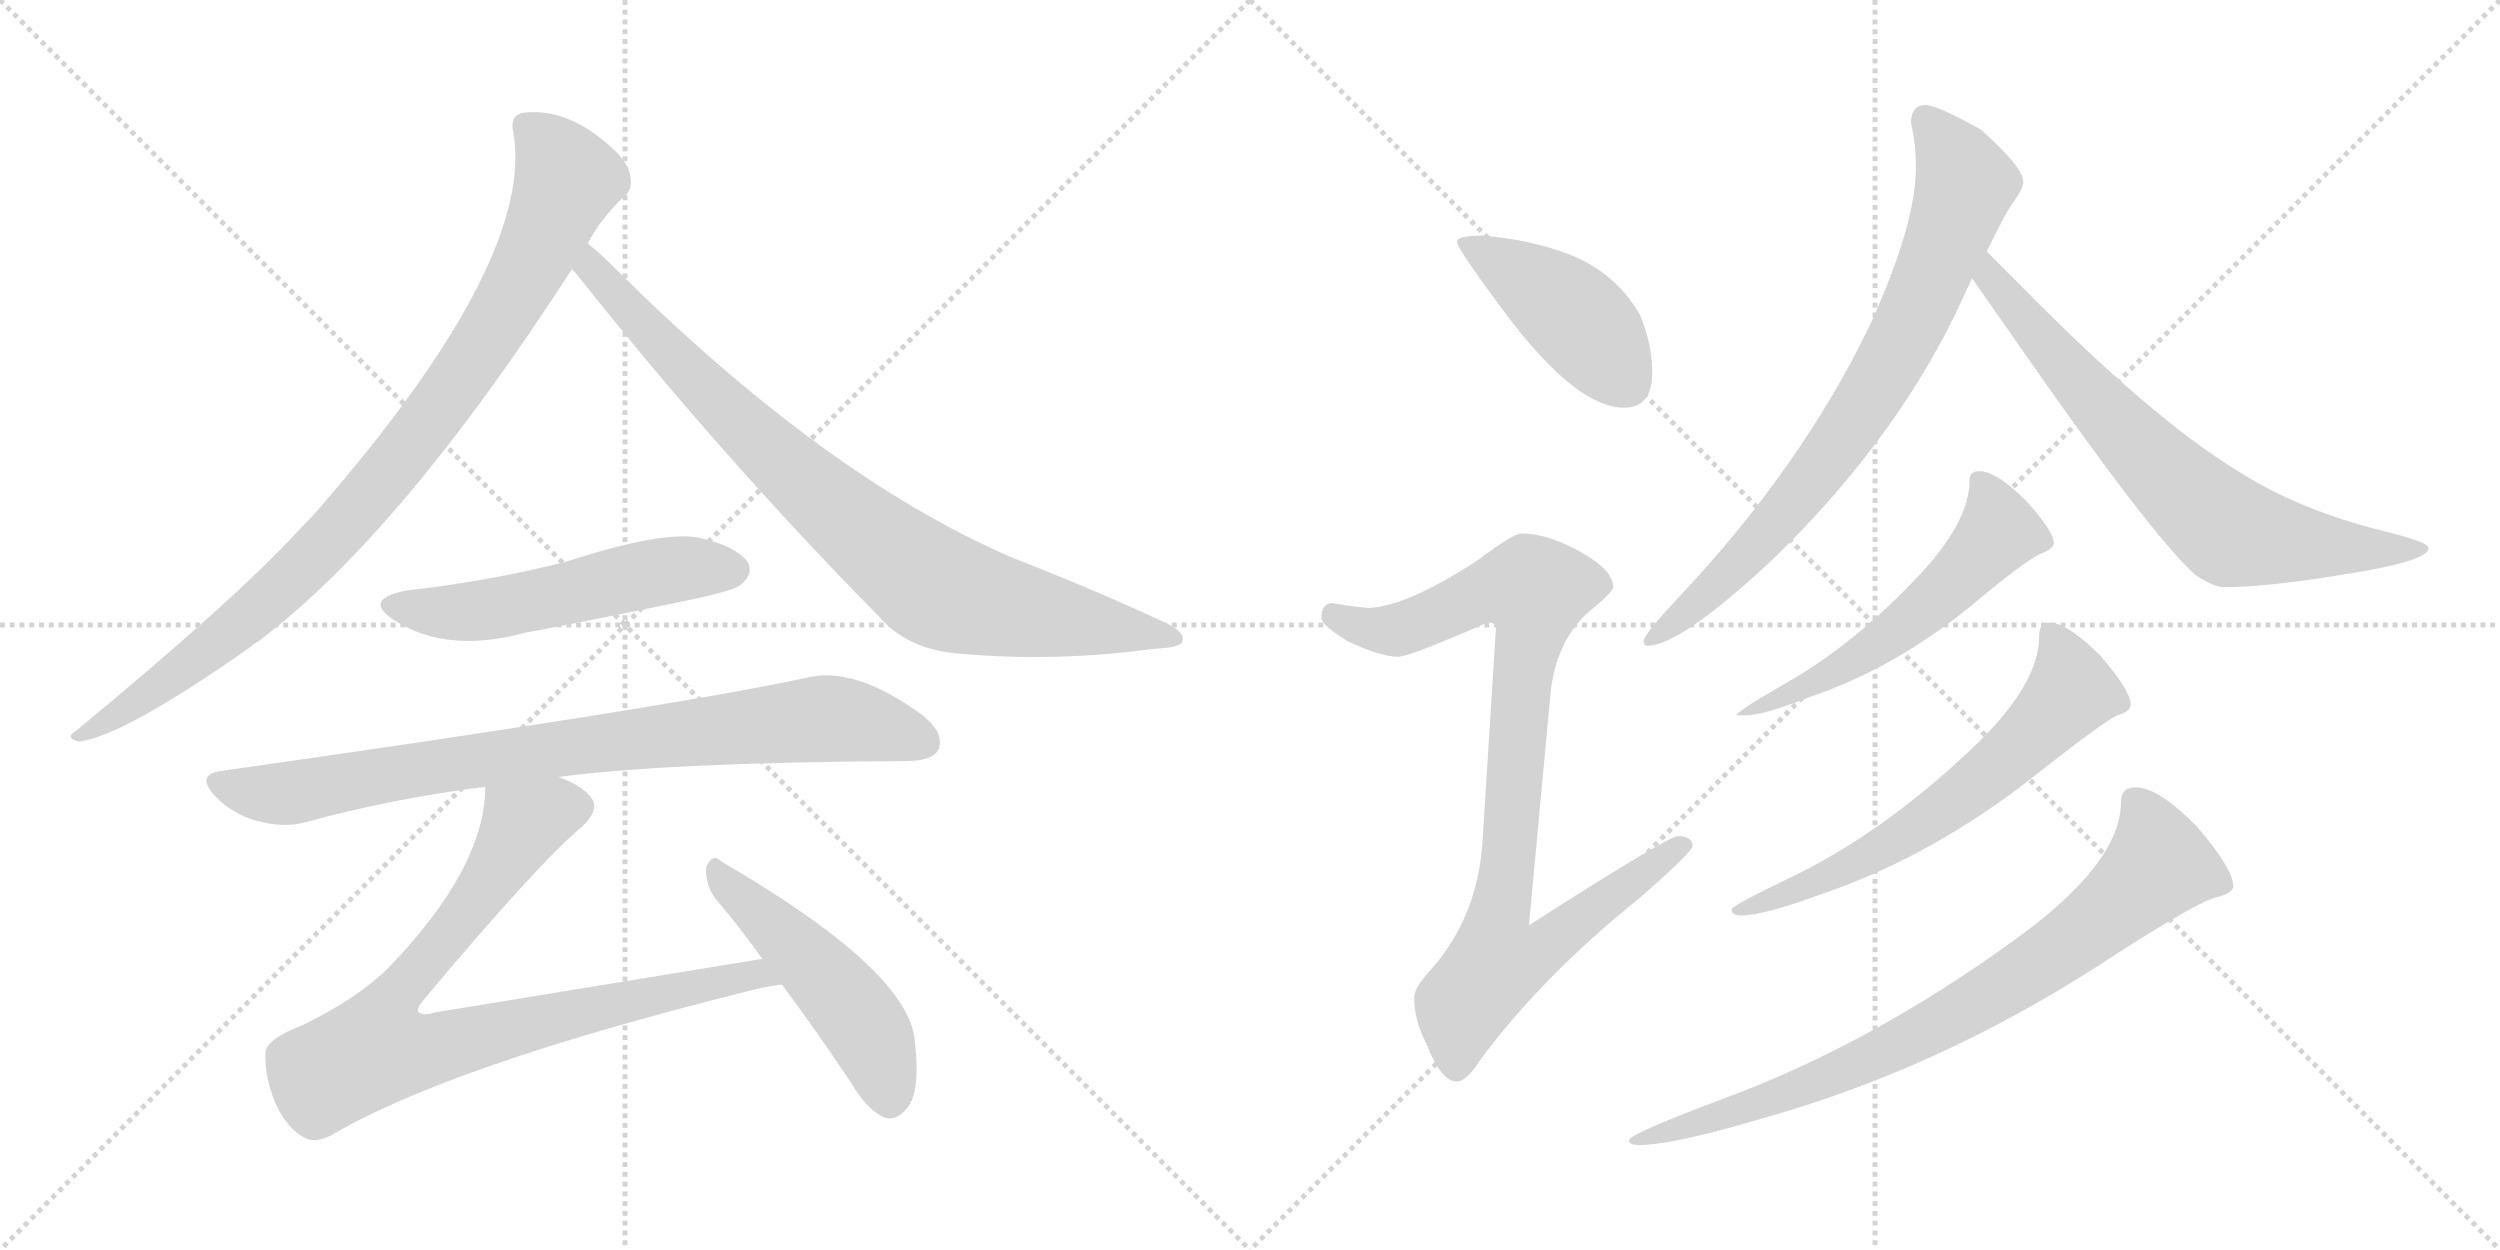 <svg version="1.1" viewBox="0 0 2048 1024" xmlns="http://www.w3.org/2000/svg">
  <g stroke="lightgray" stroke-dasharray="1,1" stroke-width="1" transform="scale(4, 4)">
    <line x1="0" y1="0" x2="256" y2="256"></line>
    <line x1="256" y1="0" x2="0" y2="256"></line>
    <line x1="128" y1="0" x2="128" y2="256"></line>
    <line x1="0" y1="128" x2="256" y2="128"></line>
    <line x1="256" y1="0" x2="512" y2="256"></line>
    <line x1="512" y1="0" x2="256" y2="256"></line>
    <line x1="384" y1="0" x2="384" y2="256"></line>
    <line x1="256" y1="128" x2="512" y2="128"></line>
  </g>
<g transform="scale(1, -1) translate(0, -850)">
   <style type="text/css">
    @keyframes keyframes0 {
      from {
       stroke: black;
       stroke-dashoffset: 927;
       stroke-width: 128;
       }
       75% {
       animation-timing-function: step-end;
       stroke: black;
       stroke-dashoffset: 0;
       stroke-width: 128;
       }
       to {
       stroke: black;
       stroke-width: 1024;
       }
       }
       #make-me-a-hanzi-animation-0 {
         animation: keyframes0 1.004s both;
         animation-delay: 0s;
         animation-timing-function: linear;
       }
    @keyframes keyframes1 {
      from {
       stroke: black;
       stroke-dashoffset: 854;
       stroke-width: 128;
       }
       74% {
       animation-timing-function: step-end;
       stroke: black;
       stroke-dashoffset: 0;
       stroke-width: 128;
       }
       to {
       stroke: black;
       stroke-width: 1024;
       }
       }
       #make-me-a-hanzi-animation-1 {
         animation: keyframes1 0.945s both;
         animation-delay: 1.004s;
         animation-timing-function: linear;
       }
    @keyframes keyframes2 {
      from {
       stroke: black;
       stroke-dashoffset: 535;
       stroke-width: 128;
       }
       64% {
       animation-timing-function: step-end;
       stroke: black;
       stroke-dashoffset: 0;
       stroke-width: 128;
       }
       to {
       stroke: black;
       stroke-width: 1024;
       }
       }
       #make-me-a-hanzi-animation-2 {
         animation: keyframes2 0.685s both;
         animation-delay: 1.949s;
         animation-timing-function: linear;
       }
    @keyframes keyframes3 {
      from {
       stroke: black;
       stroke-dashoffset: 840;
       stroke-width: 128;
       }
       73% {
       animation-timing-function: step-end;
       stroke: black;
       stroke-dashoffset: 0;
       stroke-width: 128;
       }
       to {
       stroke: black;
       stroke-width: 1024;
       }
       }
       #make-me-a-hanzi-animation-3 {
         animation: keyframes3 0.934s both;
         animation-delay: 2.635s;
         animation-timing-function: linear;
       }
    @keyframes keyframes4 {
      from {
       stroke: black;
       stroke-dashoffset: 856;
       stroke-width: 128;
       }
       74% {
       animation-timing-function: step-end;
       stroke: black;
       stroke-dashoffset: 0;
       stroke-width: 128;
       }
       to {
       stroke: black;
       stroke-width: 1024;
       }
       }
       #make-me-a-hanzi-animation-4 {
         animation: keyframes4 0.947s both;
         animation-delay: 3.568s;
         animation-timing-function: linear;
       }
    @keyframes keyframes5 {
      from {
       stroke: black;
       stroke-dashoffset: 493;
       stroke-width: 128;
       }
       62% {
       animation-timing-function: step-end;
       stroke: black;
       stroke-dashoffset: 0;
       stroke-width: 128;
       }
       to {
       stroke: black;
       stroke-width: 1024;
       }
       }
       #make-me-a-hanzi-animation-5 {
         animation: keyframes5 0.651s both;
         animation-delay: 4.515s;
         animation-timing-function: linear;
       }
    @keyframes keyframes6 {
      from {
       stroke: black;
       stroke-dashoffset: 436;
       stroke-width: 128;
       }
       59% {
       animation-timing-function: step-end;
       stroke: black;
       stroke-dashoffset: 0;
       stroke-width: 128;
       }
       to {
       stroke: black;
       stroke-width: 1024;
       }
       }
       #make-me-a-hanzi-animation-6 {
         animation: keyframes6 0.605s both;
         animation-delay: 5.166s;
         animation-timing-function: linear;
       }
    @keyframes keyframes7 {
      from {
       stroke: black;
       stroke-dashoffset: 898;
       stroke-width: 128;
       }
       75% {
       animation-timing-function: step-end;
       stroke: black;
       stroke-dashoffset: 0;
       stroke-width: 128;
       }
       to {
       stroke: black;
       stroke-width: 1024;
       }
       }
       #make-me-a-hanzi-animation-7 {
         animation: keyframes7 0.981s both;
         animation-delay: 5.771s;
         animation-timing-function: linear;
       }
    @keyframes keyframes8 {
      from {
       stroke: black;
       stroke-dashoffset: 779;
       stroke-width: 128;
       }
       72% {
       animation-timing-function: step-end;
       stroke: black;
       stroke-dashoffset: 0;
       stroke-width: 128;
       }
       to {
       stroke: black;
       stroke-width: 1024;
       }
       }
       #make-me-a-hanzi-animation-8 {
         animation: keyframes8 0.884s both;
         animation-delay: 6.752s;
         animation-timing-function: linear;
       }
    @keyframes keyframes9 {
      from {
       stroke: black;
       stroke-dashoffset: 716;
       stroke-width: 128;
       }
       70% {
       animation-timing-function: step-end;
       stroke: black;
       stroke-dashoffset: 0;
       stroke-width: 128;
       }
       to {
       stroke: black;
       stroke-width: 1024;
       }
       }
       #make-me-a-hanzi-animation-9 {
         animation: keyframes9 0.833s both;
         animation-delay: 7.636s;
         animation-timing-function: linear;
       }
    @keyframes keyframes10 {
      from {
       stroke: black;
       stroke-dashoffset: 557;
       stroke-width: 128;
       }
       64% {
       animation-timing-function: step-end;
       stroke: black;
       stroke-dashoffset: 0;
       stroke-width: 128;
       }
       to {
       stroke: black;
       stroke-width: 1024;
       }
       }
       #make-me-a-hanzi-animation-10 {
         animation: keyframes10 0.703s both;
         animation-delay: 8.468s;
         animation-timing-function: linear;
       }
    @keyframes keyframes11 {
      from {
       stroke: black;
       stroke-dashoffset: 638;
       stroke-width: 128;
       }
       67% {
       animation-timing-function: step-end;
       stroke: black;
       stroke-dashoffset: 0;
       stroke-width: 128;
       }
       to {
       stroke: black;
       stroke-width: 1024;
       }
       }
       #make-me-a-hanzi-animation-11 {
         animation: keyframes11 0.769s both;
         animation-delay: 9.172s;
         animation-timing-function: linear;
       }
    @keyframes keyframes12 {
      from {
       stroke: black;
       stroke-dashoffset: 808;
       stroke-width: 128;
       }
       72% {
       animation-timing-function: step-end;
       stroke: black;
       stroke-dashoffset: 0;
       stroke-width: 128;
       }
       to {
       stroke: black;
       stroke-width: 1024;
       }
       }
       #make-me-a-hanzi-animation-12 {
         animation: keyframes12 0.908s both;
         animation-delay: 9.941s;
         animation-timing-function: linear;
       }
</style>
<path d="M 481.5 650.5 Q 490.5 668.5 509.5 687.5 Q 518.5 693.5 516.5 704.5 Q 515.5 716.5 500.5 729.5 Q 464.5 762.5 427.5 757.5 Q 417.5 754.5 420.5 741.5 Q 438.5 639.5 267.5 440.5 Q 257.5 428.5 246.5 417.5 Q 194.5 360.5 62.5 251.5 Q 52.5 245.5 64.5 242.5 Q 100.5 246.5 204.5 319.5 Q 207.5 322.5 211.5 324.5 Q 328.5 412.5 468.5 629.5 L 481.5 650.5 Z" fill="lightgray"></path> 
<path d="M 468.5 629.5 Q 471.5 626.5 475.5 621.5 Q 590.5 476.5 719.5 345.5 Q 743.5 317.5 786.5 314.5 Q 864.5 307.5 945.5 318.5 Q 967.5 319.5 968.5 324.5 Q 971.5 331.5 955.5 339.5 Q 897.5 366.5 828.5 393.5 Q 675.5 459.5 502.5 631.5 Q 489.5 644.5 481.5 650.5 C 458.5 670.5 449.5 652.5 468.5 629.5 Z" fill="lightgray"></path> 
<path d="M 334.5 366.5 Q 295.5 359.5 323.5 341.5 Q 366.5 314.5 429.5 331.5 Q 498.5 344.5 569.5 359.5 Q 602.5 366.5 607.5 371.5 Q 617.5 380.5 612.5 389.5 Q 603.5 402.5 572.5 409.5 Q 542.5 415.5 462.5 389.5 Q 398.5 373.5 334.5 366.5 Z" fill="lightgray"></path> 
<path d="M 457.5 213.5 Q 547.5 225.5 741.5 226.5 Q 763.5 226.5 768.5 235.5 Q 774.5 248.5 756.5 263.5 Q 699.5 305.5 659.5 294.5 Q 541.5 269.5 181.5 218.5 Q 159.5 215.5 176.5 197.5 Q 191.5 182.5 210.5 177.5 Q 232.5 171.5 250.5 176.5 Q 319.5 195.5 397.5 205.5 L 457.5 213.5 Z" fill="lightgray"></path> 
<path d="M 624.5 64.5 L 355.5 20.5 Q 345.5 17.5 342.5 21.5 Q 341.5 24.5 347.5 31.5 Q 441.5 143.5 476.5 172.5 Q 492.5 187.5 483.5 197.5 Q 476.5 206.5 457.5 213.5 C 430.5 226.5 400.5 235.5 397.5 205.5 Q 397.5 139.5 318.5 57.5 Q 293.5 32.5 248.5 10.5 Q 217.5 -1.5 217.5 -12.5 Q 216.5 -31.5 225.5 -53.5 Q 235.5 -75.5 250.5 -82.5 Q 257.5 -86.5 270.5 -80.5 Q 366.5 -23.5 610.5 37.5 Q 625.5 41.5 640.5 43.5 C 670.5 48.5 654.5 69.5 624.5 64.5 Z" fill="lightgray"></path> 
<path d="M 640.5 43.5 Q 667.5 7.5 697.5 -37.5 Q 710.5 -59.5 724.5 -65.5 Q 733.5 -68.5 741.5 -59.5 Q 754.5 -47.5 749.5 -3.5 Q 745.5 54.5 590.5 144.5 Q 583.5 151.5 578.5 139.5 Q 577.5 126.5 585.5 114.5 Q 604.5 92.5 624.5 64.5 L 640.5 43.5 Z" fill="lightgray"></path> 
<path d="M 1214.5 657.0 Q 1193.5 657.0 1193.5 652.0 Q 1193.5 646.0 1239.5 585.0 Q 1293.5 516.0 1330.5 516.0 Q 1353.5 516.0 1353.5 545.0 Q 1353.5 568.0 1343.5 592.0 Q 1323.5 627.0 1284.5 642.0 Q 1252.5 654.0 1214.5 657.0 Z" fill="lightgray"></path> 
<path d="M 1246.5 413.0 Q 1239.5 413.0 1210.5 391.0 Q 1153.5 354.0 1122.5 352.0 Q 1115.5 352.0 1090.5 356.0 Q 1082.5 355.0 1082.5 344.0 Q 1082.5 338.0 1103.5 325.0 Q 1130.5 312.0 1145.5 312.0 Q 1154.5 312.0 1218.5 340.0 Q 1225.5 340.0 1225.5 336.0 L 1214.5 161.0 Q 1210.5 99.0 1172.5 56.0 Q 1158.5 41.0 1158.5 33.0 Q 1158.5 14.0 1168.5 -5.0 Q 1180.5 -36.0 1193.5 -36.0 Q 1201.5 -36.0 1213.5 -17.0 Q 1264.5 51.0 1341.5 113.0 Q 1386.5 152.0 1386.5 157.0 Q 1386.5 165.0 1374.5 165.0 Q 1366.5 165.0 1252.5 92.0 L 1270.5 285.0 Q 1275.5 324.0 1299.5 347.0 Q 1321.5 365.0 1321.5 369.0 Q 1321.5 383.0 1294.5 398.0 Q 1267.5 413.0 1246.5 413.0 Z" fill="lightgray"></path> 
<path d="M 1577.5 764.0 Q 1565.5 764.0 1565.5 749.0 Q 1569.5 732.0 1569.5 713.0 Q 1569.5 666.0 1531.5 583.0 Q 1475.5 467.0 1374.5 360.0 Q 1346.5 330.0 1346.5 325.0 Q 1346.5 321.0 1349.5 321.0 Q 1376.5 321.0 1452.5 392.0 Q 1549.5 486.0 1601.5 592.0 L 1615.5 622.0 L 1627.5 644.0 Q 1643.5 677.0 1650.5 686.0 Q 1657.5 696.0 1657.5 701.0 Q 1657.5 713.0 1622.5 744.0 Q 1586.5 764.0 1577.5 764.0 Z" fill="lightgray"></path> 
<path d="M 1615.5 622.0 Q 1627.5 605.0 1650.5 572.0 Q 1761.5 412.0 1798.5 379.0 Q 1813.5 369.0 1821.5 369.0 Q 1856.5 369.0 1917.5 379.0 Q 1989.5 390.0 1989.5 401.0 Q 1989.5 406.0 1952.5 415.0 Q 1883.5 432.0 1833.5 464.0 Q 1762.5 507.0 1654.5 617.0 Q 1637.5 634.0 1627.5 644.0 C 1606.5 665.0 1598.5 647.0 1615.5 622.0 Z" fill="lightgray"></path> 
<path d="M 1621.5 464.0 Q 1613.5 464.0 1613.5 457.0 Q 1613.5 422.0 1570.5 377.0 Q 1516.5 320.0 1460.5 289.0 Q 1422.5 267.0 1422.5 264.0 L 1430.5 264.0 Q 1444.5 264.0 1482.5 279.0 Q 1556.5 304.0 1623.5 361.0 Q 1663.5 394.0 1673.5 397.0 Q 1682.5 401.0 1682.5 405.0 Q 1682.5 415.0 1659.5 440.0 Q 1635.5 464.0 1621.5 464.0 Z" fill="lightgray"></path> 
<path d="M 1678.5 340.0 Q 1670.5 340.0 1670.5 329.0 Q 1670.5 288.0 1613.5 235.0 Q 1542.5 168.0 1468.5 132.0 Q 1418.5 108.0 1418.5 105.0 Q 1418.5 100.0 1426.5 100.0 Q 1444.5 100.0 1493.5 118.0 Q 1586.5 150.0 1672.5 219.0 Q 1723.5 259.0 1734.5 264.0 Q 1745.5 267.0 1745.5 273.0 Q 1745.5 284.0 1720.5 313.0 Q 1693.5 340.0 1678.5 340.0 Z" fill="lightgray"></path> 
<path d="M 1749.5 205.0 Q 1737.5 205.0 1737.5 193.0 Q 1737.5 142.0 1647.5 78.0 Q 1532.5 -5.0 1414.5 -49.0 Q 1334.5 -79.0 1334.5 -84.0 Q 1334.5 -88.0 1342.5 -88.0 Q 1370.5 -88.0 1444.5 -66.0 Q 1586.5 -26.0 1717.5 58.0 Q 1794.5 108.0 1812.5 114.0 Q 1829.5 118.0 1829.5 124.0 Q 1829.5 138.0 1800.5 172.0 Q 1768.5 205.0 1749.5 205.0 Z" fill="lightgray"></path> 
      <clipPath id="make-me-a-hanzi-clip-0">
      <path d="M 481.5 650.5 Q 490.5 668.5 509.5 687.5 Q 518.5 693.5 516.5 704.5 Q 515.5 716.5 500.5 729.5 Q 464.5 762.5 427.5 757.5 Q 417.5 754.5 420.5 741.5 Q 438.5 639.5 267.5 440.5 Q 257.5 428.5 246.5 417.5 Q 194.5 360.5 62.5 251.5 Q 52.5 245.5 64.5 242.5 Q 100.5 246.5 204.5 319.5 Q 207.5 322.5 211.5 324.5 Q 328.5 412.5 468.5 629.5 L 481.5 650.5 Z" fill="lightgray"></path>
      </clipPath>
      <path clip-path="url(#make-me-a-hanzi-clip-0)" d="M 430.5 746.5 L 453.5 724.5 L 464.5 702.5 L 427.5 620.5 L 367.5 525.5 L 286.5 425.5 L 221.5 359.5 L 132.5 288.5 L 67.5 247.5 " fill="none" id="make-me-a-hanzi-animation-0" stroke-dasharray="799 1598" stroke-linecap="round"></path>

      <clipPath id="make-me-a-hanzi-clip-1">
      <path d="M 468.5 629.5 Q 471.5 626.5 475.5 621.5 Q 590.5 476.5 719.5 345.5 Q 743.5 317.5 786.5 314.5 Q 864.5 307.5 945.5 318.5 Q 967.5 319.5 968.5 324.5 Q 971.5 331.5 955.5 339.5 Q 897.5 366.5 828.5 393.5 Q 675.5 459.5 502.5 631.5 Q 489.5 644.5 481.5 650.5 C 458.5 670.5 449.5 652.5 468.5 629.5 Z" fill="lightgray"></path>
      </clipPath>
      <path clip-path="url(#make-me-a-hanzi-clip-1)" d="M 482.5 642.5 L 490.5 623.5 L 618.5 491.5 L 757.5 374.5 L 797.5 357.5 L 962.5 326.5 " fill="none" id="make-me-a-hanzi-animation-1" stroke-dasharray="726 1452" stroke-linecap="round"></path>

      <clipPath id="make-me-a-hanzi-clip-2">
      <path d="M 334.5 366.5 Q 295.5 359.5 323.5 341.5 Q 366.5 314.5 429.5 331.5 Q 498.5 344.5 569.5 359.5 Q 602.5 366.5 607.5 371.5 Q 617.5 380.5 612.5 389.5 Q 603.5 402.5 572.5 409.5 Q 542.5 415.5 462.5 389.5 Q 398.5 373.5 334.5 366.5 Z" fill="lightgray"></path>
      </clipPath>
      <path clip-path="url(#make-me-a-hanzi-clip-2)" d="M 326.5 355.5 L 349.5 348.5 L 386.5 348.5 L 547.5 383.5 L 600.5 383.5 " fill="none" id="make-me-a-hanzi-animation-2" stroke-dasharray="407 814" stroke-linecap="round"></path>

      <clipPath id="make-me-a-hanzi-clip-3">
      <path d="M 457.5 213.5 Q 547.5 225.5 741.5 226.5 Q 763.5 226.5 768.5 235.5 Q 774.5 248.5 756.5 263.5 Q 699.5 305.5 659.5 294.5 Q 541.5 269.5 181.5 218.5 Q 159.5 215.5 176.5 197.5 Q 191.5 182.5 210.5 177.5 Q 232.5 171.5 250.5 176.5 Q 319.5 195.5 397.5 205.5 L 457.5 213.5 Z" fill="lightgray"></path>
      </clipPath>
      <path clip-path="url(#make-me-a-hanzi-clip-3)" d="M 179.5 207.5 L 232.5 199.5 L 452.5 236.5 L 677.5 261.5 L 756.5 242.5 " fill="none" id="make-me-a-hanzi-animation-3" stroke-dasharray="712 1424" stroke-linecap="round"></path>

      <clipPath id="make-me-a-hanzi-clip-4">
      <path d="M 624.5 64.5 L 355.5 20.5 Q 345.5 17.5 342.5 21.5 Q 341.5 24.5 347.5 31.5 Q 441.5 143.5 476.5 172.5 Q 492.5 187.5 483.5 197.5 Q 476.5 206.5 457.5 213.5 C 430.5 226.5 400.5 235.5 397.5 205.5 Q 397.5 139.5 318.5 57.5 Q 293.5 32.5 248.5 10.5 Q 217.5 -1.5 217.5 -12.5 Q 216.5 -31.5 225.5 -53.5 Q 235.5 -75.5 250.5 -82.5 Q 257.5 -86.5 270.5 -80.5 Q 366.5 -23.5 610.5 37.5 Q 625.5 41.5 640.5 43.5 C 670.5 48.5 654.5 69.5 624.5 64.5 Z" fill="lightgray"></path>
      </clipPath>
      <path clip-path="url(#make-me-a-hanzi-clip-4)" d="M 469.5 188.5 L 428.5 175.5 L 382.5 102.5 L 319.5 27.5 L 307.5 -9.5 L 365.5 -6.5 L 618.5 52.5 L 632.5 45.5 " fill="none" id="make-me-a-hanzi-animation-4" stroke-dasharray="728 1456" stroke-linecap="round"></path>

      <clipPath id="make-me-a-hanzi-clip-5">
      <path d="M 640.5 43.5 Q 667.5 7.5 697.5 -37.5 Q 710.5 -59.5 724.5 -65.5 Q 733.5 -68.5 741.5 -59.5 Q 754.5 -47.5 749.5 -3.5 Q 745.5 54.5 590.5 144.5 Q 583.5 151.5 578.5 139.5 Q 577.5 126.5 585.5 114.5 Q 604.5 92.5 624.5 64.5 L 640.5 43.5 Z" fill="lightgray"></path>
      </clipPath>
      <path clip-path="url(#make-me-a-hanzi-clip-5)" d="M 587.5 133.5 L 697.5 24.5 L 720.5 -15.5 L 728.5 -50.5 " fill="none" id="make-me-a-hanzi-animation-5" stroke-dasharray="365 730" stroke-linecap="round"></path>

      <clipPath id="make-me-a-hanzi-clip-6">
      <path d="M 1214.5 657.0 Q 1193.5 657.0 1193.5 652.0 Q 1193.5 646.0 1239.5 585.0 Q 1293.5 516.0 1330.5 516.0 Q 1353.5 516.0 1353.5 545.0 Q 1353.5 568.0 1343.5 592.0 Q 1323.5 627.0 1284.5 642.0 Q 1252.5 654.0 1214.5 657.0 Z" fill="lightgray"></path>
      </clipPath>
      <path clip-path="url(#make-me-a-hanzi-clip-6)" d="M 1197.5 652.0 L 1284.5 596.0 L 1332.5 536.0 " fill="none" id="make-me-a-hanzi-animation-6" stroke-dasharray="308 616" stroke-linecap="round"></path>

      <clipPath id="make-me-a-hanzi-clip-7">
      <path d="M 1246.5 413.0 Q 1239.5 413.0 1210.5 391.0 Q 1153.5 354.0 1122.5 352.0 Q 1115.5 352.0 1090.5 356.0 Q 1082.5 355.0 1082.5 344.0 Q 1082.5 338.0 1103.5 325.0 Q 1130.5 312.0 1145.5 312.0 Q 1154.5 312.0 1218.5 340.0 Q 1225.5 340.0 1225.5 336.0 L 1214.5 161.0 Q 1210.5 99.0 1172.5 56.0 Q 1158.5 41.0 1158.5 33.0 Q 1158.5 14.0 1168.5 -5.0 Q 1180.5 -36.0 1193.5 -36.0 Q 1201.5 -36.0 1213.5 -17.0 Q 1264.5 51.0 1341.5 113.0 Q 1386.5 152.0 1386.5 157.0 Q 1386.5 165.0 1374.5 165.0 Q 1366.5 165.0 1252.5 92.0 L 1270.5 285.0 Q 1275.5 324.0 1299.5 347.0 Q 1321.5 365.0 1321.5 369.0 Q 1321.5 383.0 1294.5 398.0 Q 1267.5 413.0 1246.5 413.0 Z" fill="lightgray"></path>
      </clipPath>
      <path clip-path="url(#make-me-a-hanzi-clip-7)" d="M 1093.5 346.0 L 1118.5 335.0 L 1144.5 334.0 L 1215.5 366.0 L 1257.5 367.0 L 1228.5 102.0 L 1265.5 98.0 L 1272.5 81.0 L 1260.5 70.0 L 1225.5 60.0 L 1198.5 27.0 L 1193.5 -24.0 " fill="none" id="make-me-a-hanzi-animation-7" stroke-dasharray="770 1540" stroke-linecap="round"></path>

      <clipPath id="make-me-a-hanzi-clip-8">
      <path d="M 1577.5 764.0 Q 1565.5 764.0 1565.5 749.0 Q 1569.5 732.0 1569.5 713.0 Q 1569.5 666.0 1531.5 583.0 Q 1475.5 467.0 1374.5 360.0 Q 1346.5 330.0 1346.5 325.0 Q 1346.5 321.0 1349.5 321.0 Q 1376.5 321.0 1452.5 392.0 Q 1549.5 486.0 1601.5 592.0 L 1615.5 622.0 L 1627.5 644.0 Q 1643.5 677.0 1650.5 686.0 Q 1657.5 696.0 1657.5 701.0 Q 1657.5 713.0 1622.5 744.0 Q 1586.5 764.0 1577.5 764.0 Z" fill="lightgray"></path>
      </clipPath>
      <path clip-path="url(#make-me-a-hanzi-clip-8)" d="M 1577.5 752.0 L 1610.5 699.0 L 1559.5 573.0 L 1522.5 510.0 L 1456.5 423.0 L 1401.5 366.0 L 1352.5 326.0 " fill="none" id="make-me-a-hanzi-animation-8" stroke-dasharray="651 1302" stroke-linecap="round"></path>

      <clipPath id="make-me-a-hanzi-clip-9">
      <path d="M 1615.5 622.0 Q 1627.5 605.0 1650.5 572.0 Q 1761.5 412.0 1798.5 379.0 Q 1813.5 369.0 1821.5 369.0 Q 1856.5 369.0 1917.5 379.0 Q 1989.5 390.0 1989.5 401.0 Q 1989.5 406.0 1952.5 415.0 Q 1883.5 432.0 1833.5 464.0 Q 1762.5 507.0 1654.5 617.0 Q 1637.5 634.0 1627.5 644.0 C 1606.5 665.0 1598.5 647.0 1615.5 622.0 Z" fill="lightgray"></path>
      </clipPath>
      <path clip-path="url(#make-me-a-hanzi-clip-9)" d="M 1627.5 637.0 L 1630.5 623.0 L 1646.5 602.0 L 1715.5 522.0 L 1822.5 418.0 L 1927.5 399.0 L 1985.5 401.0 " fill="none" id="make-me-a-hanzi-animation-9" stroke-dasharray="588 1176" stroke-linecap="round"></path>

      <clipPath id="make-me-a-hanzi-clip-10">
      <path d="M 1621.5 464.0 Q 1613.5 464.0 1613.5 457.0 Q 1613.5 422.0 1570.5 377.0 Q 1516.5 320.0 1460.5 289.0 Q 1422.5 267.0 1422.5 264.0 L 1430.5 264.0 Q 1444.5 264.0 1482.5 279.0 Q 1556.5 304.0 1623.5 361.0 Q 1663.5 394.0 1673.5 397.0 Q 1682.5 401.0 1682.5 405.0 Q 1682.5 415.0 1659.5 440.0 Q 1635.5 464.0 1621.5 464.0 Z" fill="lightgray"></path>
      </clipPath>
      <path clip-path="url(#make-me-a-hanzi-clip-10)" d="M 1624.5 453.0 L 1635.5 413.0 L 1602.5 374.0 L 1522.5 311.0 L 1426.5 264.0 " fill="none" id="make-me-a-hanzi-animation-10" stroke-dasharray="429 858" stroke-linecap="round"></path>

      <clipPath id="make-me-a-hanzi-clip-11">
      <path d="M 1678.5 340.0 Q 1670.5 340.0 1670.5 329.0 Q 1670.5 288.0 1613.5 235.0 Q 1542.5 168.0 1468.5 132.0 Q 1418.5 108.0 1418.5 105.0 Q 1418.5 100.0 1426.5 100.0 Q 1444.5 100.0 1493.5 118.0 Q 1586.5 150.0 1672.5 219.0 Q 1723.5 259.0 1734.5 264.0 Q 1745.5 267.0 1745.5 273.0 Q 1745.5 284.0 1720.5 313.0 Q 1693.5 340.0 1678.5 340.0 Z" fill="lightgray"></path>
      </clipPath>
      <path clip-path="url(#make-me-a-hanzi-clip-11)" d="M 1680.5 330.0 L 1696.5 283.0 L 1665.5 247.0 L 1549.5 159.0 L 1480.5 124.0 L 1422.5 103.0 " fill="none" id="make-me-a-hanzi-animation-11" stroke-dasharray="510 1020" stroke-linecap="round"></path>

      <clipPath id="make-me-a-hanzi-clip-12">
      <path d="M 1749.5 205.0 Q 1737.5 205.0 1737.5 193.0 Q 1737.5 142.0 1647.5 78.0 Q 1532.5 -5.0 1414.5 -49.0 Q 1334.5 -79.0 1334.5 -84.0 Q 1334.5 -88.0 1342.5 -88.0 Q 1370.5 -88.0 1444.5 -66.0 Q 1586.5 -26.0 1717.5 58.0 Q 1794.5 108.0 1812.5 114.0 Q 1829.5 118.0 1829.5 124.0 Q 1829.5 138.0 1800.5 172.0 Q 1768.5 205.0 1749.5 205.0 Z" fill="lightgray"></path>
      </clipPath>
      <path clip-path="url(#make-me-a-hanzi-clip-12)" d="M 1748.5 195.0 L 1762.5 170.0 L 1768.5 141.0 L 1682.5 68.0 L 1533.5 -17.0 L 1448.5 -52.0 L 1405.5 -61.0 L 1395.5 -70.0 L 1382.5 -69.0 L 1338.5 -86.0 " fill="none" id="make-me-a-hanzi-animation-12" stroke-dasharray="680 1360" stroke-linecap="round"></path>

</g>
</svg>
